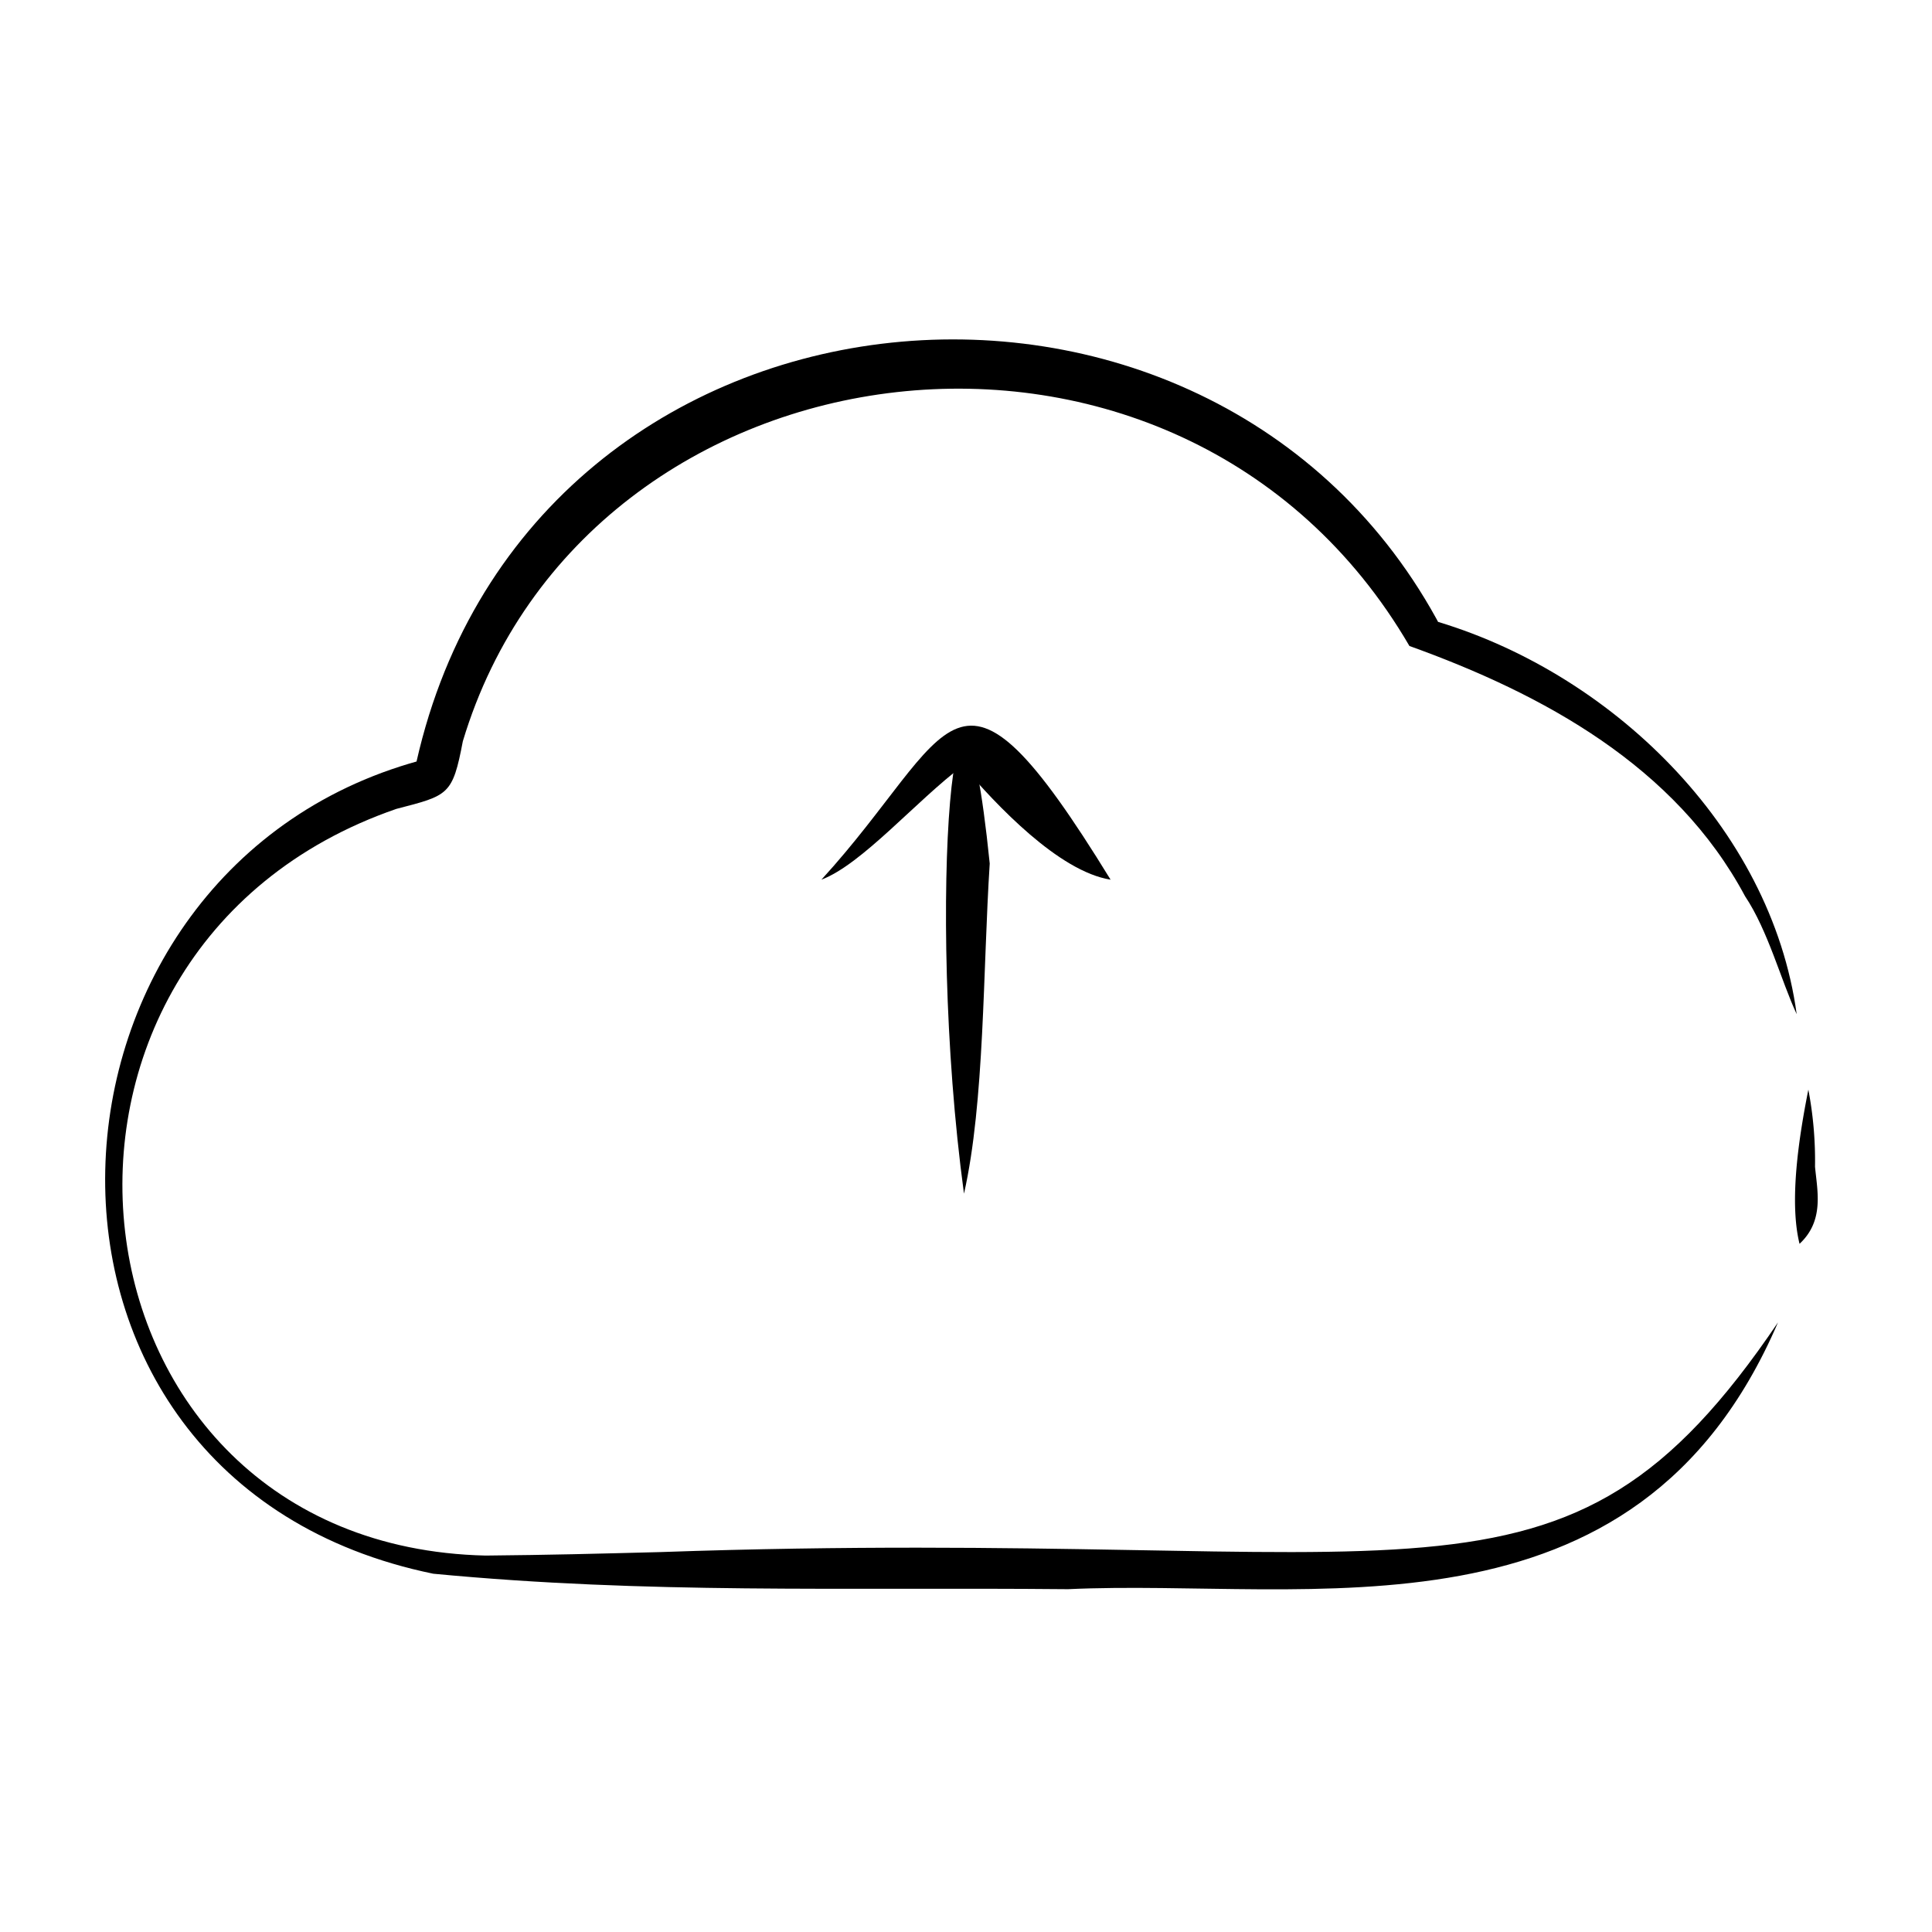 <svg xmlns="http://www.w3.org/2000/svg" version="1.1" xmlns:xlink="http://www.w3.org/1999/xlink"
    xmlns:svgjs="http://svgjs.com/svgjs" width="512" height="512" x="0" y="0" viewBox="0 0 250 250"
    style="enable-background:new 0 0 512 512" xml:space="preserve" class="">
    <g>
        <path xmlns="http://www.w3.org/2000/svg"
            d="m124.74 154.46c-5.11-37.56-.81-83.34 3.33-42.72-.89 13.78-.65 30.88-3.33 42.72z" fill="#000000"
            data-original="#000000" class=""></path>
        <path xmlns="http://www.w3.org/2000/svg"
            d="m143.71 113.83c-20.4-33.21-20.05-19-37.42 0 5.28-2 12.3-10.25 18.3-14.74 4.33 5.08 12.41 13.67 19.12 14.74z"
            fill="#000000" data-original="#000000" class=""></path>
        <path xmlns="http://www.w3.org/2000/svg"
            d="m234 141a49.11 49.11 0 0 1 .86 10.13v-.18c.3 3.2 1.22 7-2 10-1.36-5.49-.09-13.78 1.14-19.95z"
            fill="#000000" data-original="#000000" class=""></path>
        <path xmlns="http://www.w3.org/2000/svg"
            d="m230.07 171.12c-18.4 42.84-60.69 33.06-91.87 34.52-29.78-.27-54.28.65-82.13-2-58.84-12.08-54.16-92.07-.6-105.52l-1.91 2c13.7-66.77 103.29-75.33 133-18.77l-1.47-1.17c23.18 6.58 44.1 26.81 47.4 51.05-2-4.28-3.7-10.81-6.68-15.26-9-16.83-26.1-26.15-43.43-32.38-29.62-50.85-106.49-40.86-122.49 12.33-1.33 7-1.86 7-8.6 8.75-53.06 18.33-44.39 95.33 11.54 96.62 8.39-.08 14.06-.23 22.58-.45 98.64-3.46 116.65 11.71 144.66-29.72z"
            fill="#000000" data-original="#000000" class=""></path>
    </g>
</svg>